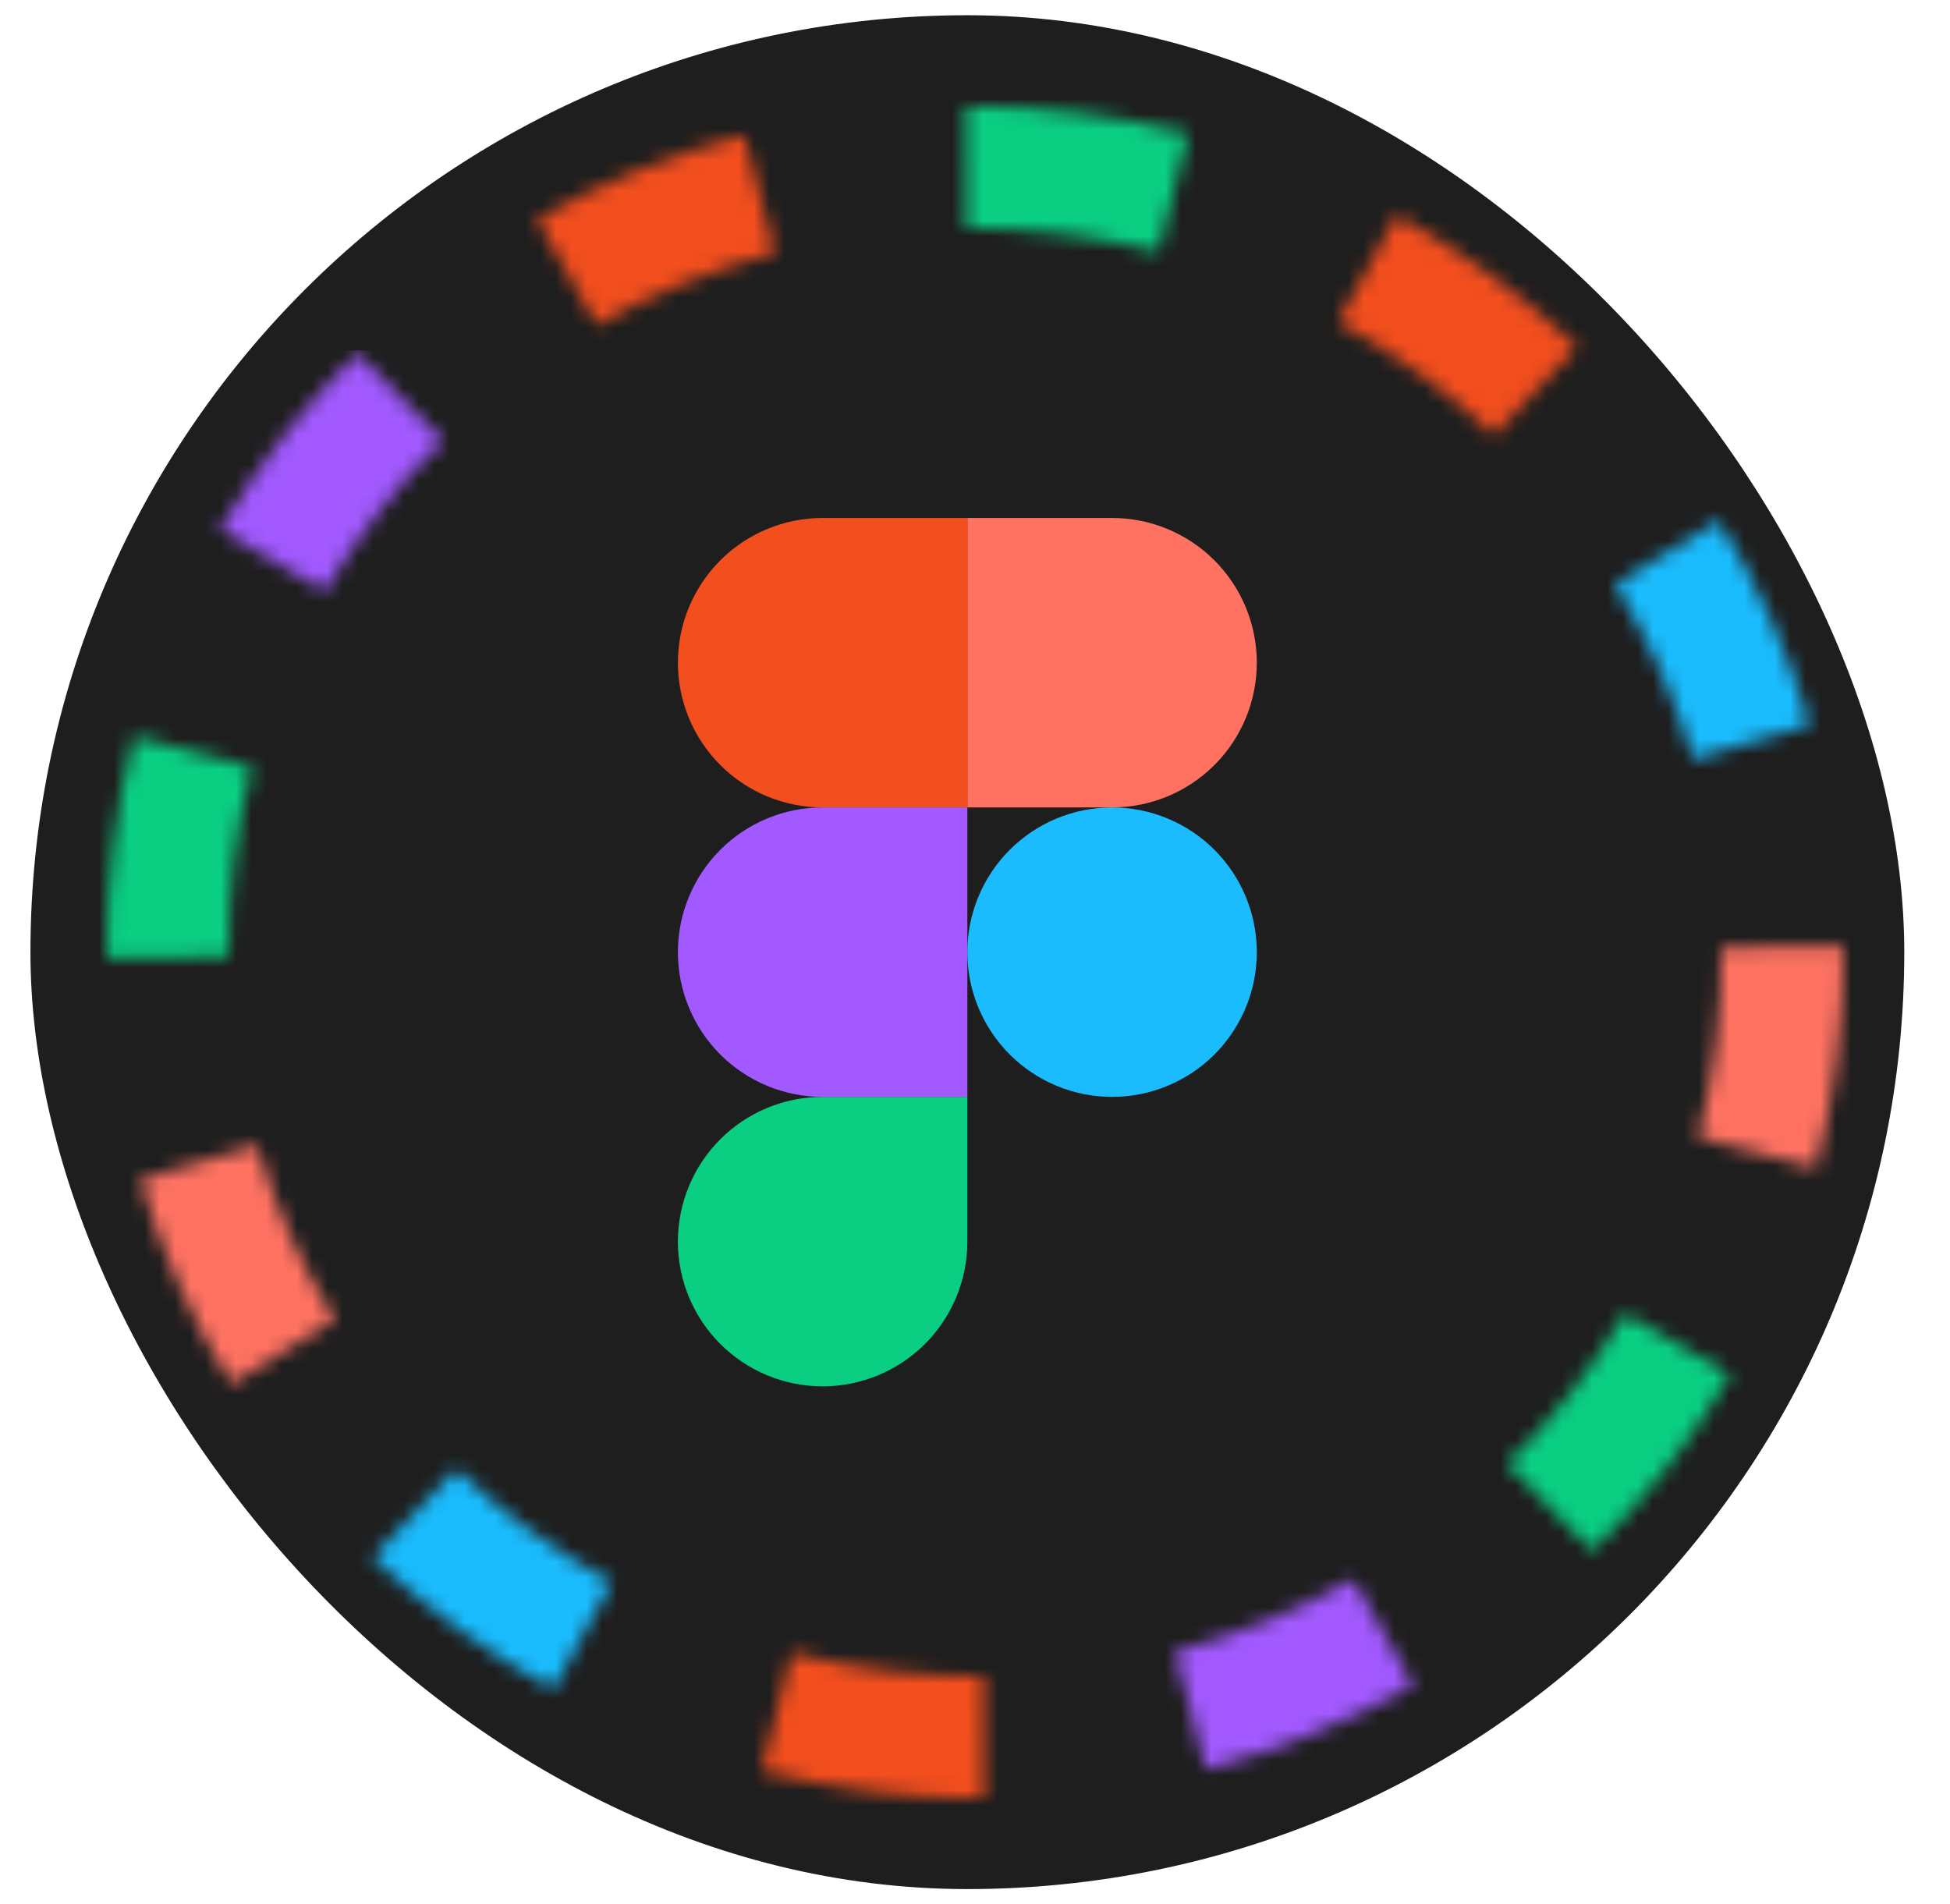 <svg width="128" height="125" viewBox="0 0 128 125" fill="none" xmlns="http://www.w3.org/2000/svg">
<rect x="1.998" y="1" width="123" height="123" rx="61.5" fill="#1E1E1E"/>
<g clip-path="url(#clip0_775_1222)">
<path d="M63.498 62.5C63.498 59.98 64.499 57.564 66.281 55.782C68.062 54.001 70.478 53 72.998 53C75.518 53 77.934 54.001 79.716 55.782C81.497 57.564 82.498 59.98 82.498 62.5C82.498 65.02 81.497 67.436 79.716 69.218C77.934 70.999 75.518 72 72.998 72C70.478 72 68.062 70.999 66.281 69.218C64.499 67.436 63.498 65.02 63.498 62.5V62.5Z" fill="#1ABCFE"/>
<path d="M44.498 81.5C44.498 78.98 45.499 76.564 47.281 74.782C49.062 73.001 51.478 72 53.998 72H63.498V81.5C63.498 84.02 62.497 86.436 60.716 88.218C58.934 89.999 56.518 91 53.998 91C51.478 91 49.062 89.999 47.281 88.218C45.499 86.436 44.498 84.02 44.498 81.5V81.5Z" fill="#0ACF83"/>
<path d="M63.498 34V53H72.998C75.518 53 77.934 51.999 79.716 50.218C81.497 48.436 82.498 46.02 82.498 43.5C82.498 40.98 81.497 38.564 79.716 36.782C77.934 35.001 75.518 34 72.998 34H63.498Z" fill="#FF7262"/>
<path d="M44.498 43.5C44.498 46.02 45.499 48.436 47.281 50.218C49.062 51.999 51.478 53 53.998 53H63.498V34H53.998C51.478 34 49.062 35.001 47.281 36.782C45.499 38.564 44.498 40.98 44.498 43.5V43.5Z" fill="#F24E1E"/>
<path d="M44.498 62.5C44.498 65.02 45.499 67.436 47.281 69.218C49.062 70.999 51.478 72 53.998 72H63.498V53H53.998C51.478 53 49.062 54.001 47.281 55.782C45.499 57.564 44.498 59.98 44.498 62.5V62.5Z" fill="#A259FF"/>
</g>
<mask id="mask0_775_1222" style="mask-type:alpha" maskUnits="userSpaceOnUse" x="7" y="6" width="114" height="113">
<path fill-rule="evenodd" clip-rule="evenodd" d="M119.189 76.677L111.452 74.643C111.977 72.644 112.375 70.585 112.635 68.472C112.894 66.359 113.006 64.265 112.98 62.199L120.979 62.096C121.01 64.522 120.878 66.976 120.575 69.447C120.272 71.919 119.806 74.332 119.189 76.677ZM118.797 47.579L111.12 49.831C109.936 45.792 108.208 41.939 106.005 38.365L112.815 34.167C115.386 38.337 117.408 42.843 118.797 47.579ZM103.546 22.774L98.045 28.583C95.007 25.706 91.579 23.196 87.831 21.141L91.675 14.126C96.029 16.512 100.013 19.428 103.546 22.774ZM78.002 8.764L76.047 16.521C74.018 16.01 71.929 15.617 69.789 15.355C67.648 15.092 65.527 14.967 63.434 14.972L63.414 6.972C65.838 6.966 68.292 7.111 70.764 7.414C73.235 7.718 75.651 8.171 78.002 8.764ZM48.849 8.868L50.883 16.605C46.749 17.691 42.815 19.297 39.171 21.354L35.239 14.387C39.476 11.995 44.048 10.129 48.849 8.868ZM23.489 23.2L29.081 28.921C26.079 31.855 23.471 35.175 21.344 38.807L14.44 34.765C16.934 30.506 19.986 26.623 23.489 23.2ZM8.811 48.324C8.194 50.669 7.728 53.083 7.425 55.554C7.121 58.026 6.99 60.48 7.021 62.905L15.02 62.803C14.994 60.736 15.106 58.642 15.365 56.529C15.624 54.416 16.022 52.357 16.548 50.358L8.811 48.324ZM9.203 77.422L16.879 75.171C18.064 79.21 19.791 83.062 21.995 86.636L15.185 90.834C12.614 86.664 10.592 82.159 9.203 77.422ZM24.453 102.227L29.954 96.418C32.993 99.296 36.421 101.806 40.169 103.86L36.325 110.875C31.971 108.489 27.986 105.573 24.453 102.227ZM49.998 116.238L51.953 108.48C53.982 108.992 56.07 109.384 58.211 109.647C60.352 109.909 62.473 110.034 64.566 110.029L64.586 118.029C62.161 118.035 59.708 117.89 57.236 117.587C54.764 117.283 52.349 116.83 49.998 116.238ZM79.15 116.134L77.117 108.396C81.251 107.31 85.184 105.704 88.829 103.647L92.761 110.614C88.523 113.006 83.952 114.872 79.15 116.134ZM104.511 101.802L98.919 96.081C101.921 93.146 104.529 89.826 106.656 86.194L113.559 90.236C111.066 94.495 108.013 98.378 104.511 101.802Z" fill="white"/>
</mask>
<g mask="url(#mask0_775_1222)">
<rect x="32" y="5" width="22" height="19" fill="#F24E1E"/>
<rect x="11" y="23" width="22" height="19" fill="#A259FF"/>
<rect x="2" y="45" width="22" height="19" fill="#0ACF83"/>
<rect x="5" y="73" width="22" height="19" fill="#FF7262"/>
<rect x="23" y="94" width="22" height="19" fill="#1ABCFE"/>
<rect x="48" y="104" width="22" height="19" fill="#F24E1E"/>
<rect x="74" y="100" width="22" height="19" fill="#A259FF"/>
<rect x="97" y="84" width="22" height="19" fill="#0ACF83"/>
<rect x="105" y="60" width="22" height="19" fill="#FF7262"/>
<rect x="101" y="32" width="22" height="19" fill="#1ABCFE"/>
<rect x="85" y="11" width="22" height="19" fill="#F24E1E"/>
<rect x="58" y="2" width="22" height="19" fill="#0ACF83"/>
</g>
<defs>
<clipPath id="clip0_775_1222">
<rect width="38" height="57" fill="white" transform="translate(44.498 34)"/>
</clipPath>
</defs>
</svg>
